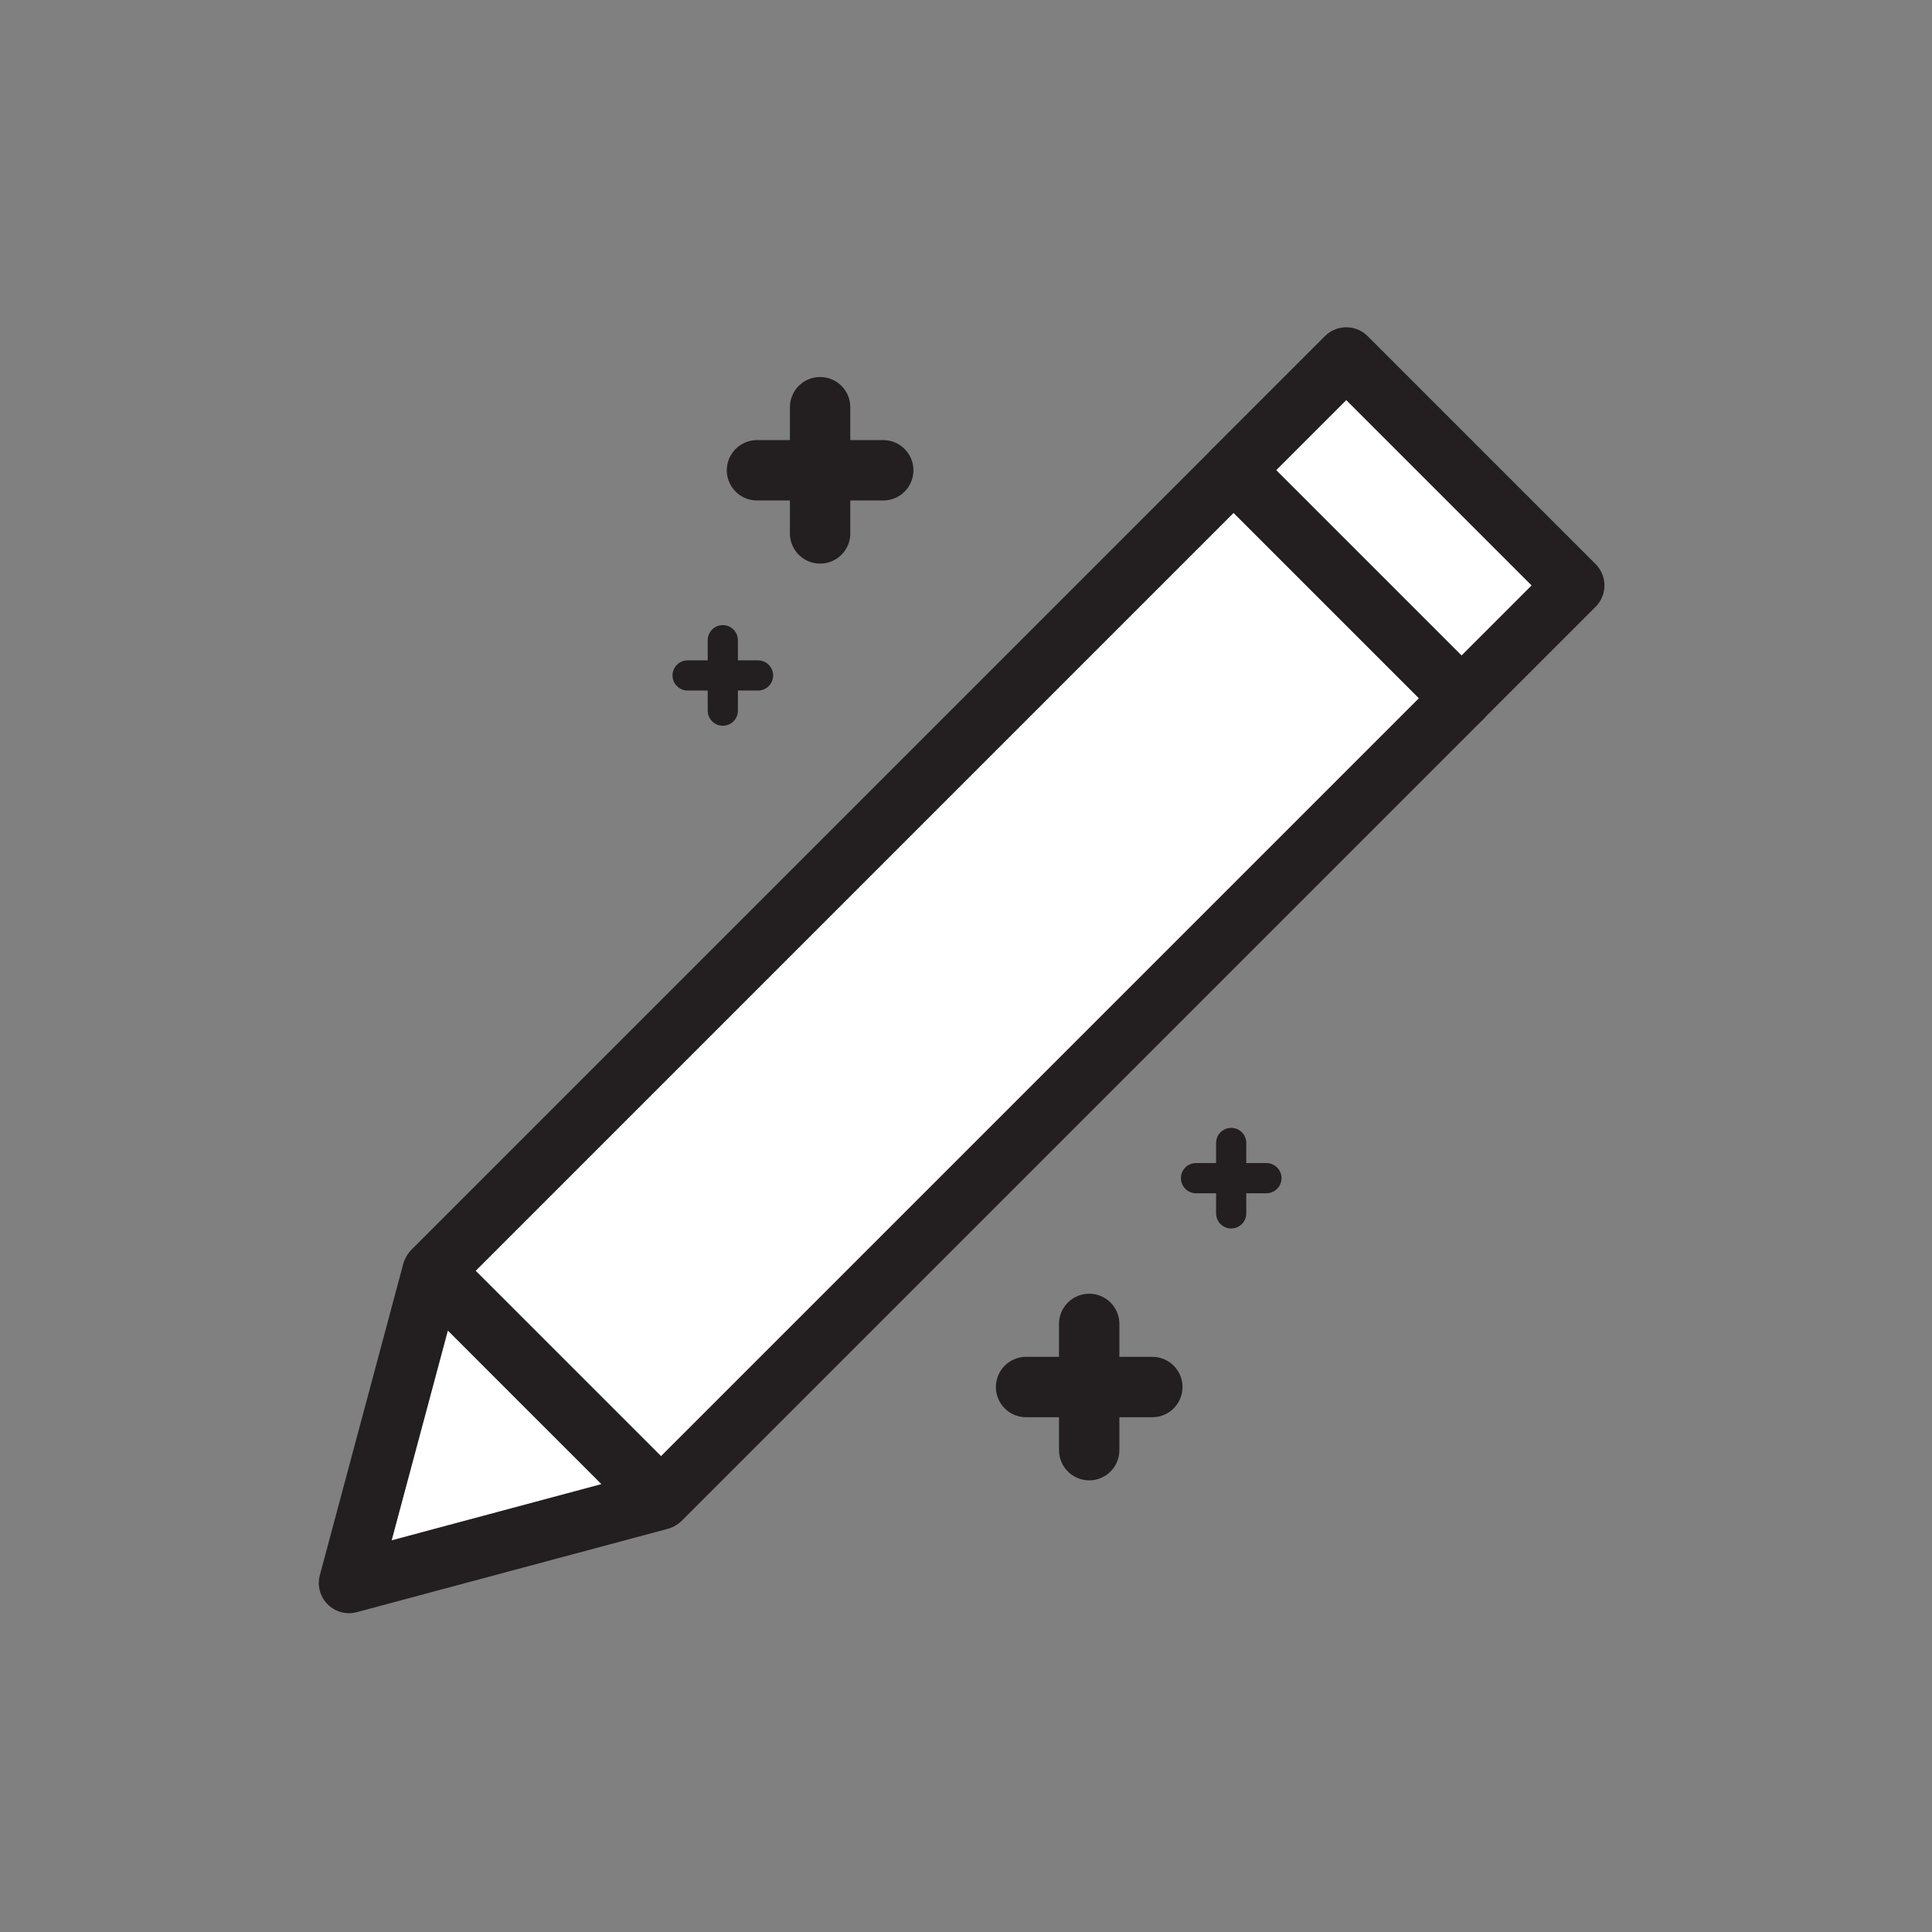 <?xml version="1.0" ?><!DOCTYPE svg  PUBLIC '-//W3C//DTD SVG 1.1//EN'  'http://www.w3.org/Graphics/SVG/1.1/DTD/svg11.dtd'><svg enable-background="new 0 0 64 64" height="64px" version="1.1" viewBox="0 0 64 64" width="64px" xml:space="preserve" xmlns="http://www.w3.org/2000/svg" xmlns:xlink="http://www.w3.org/1999/xlink"><rect x="0" y="0" width="64" height="64" fill="#808080" stroke="none"/><g id="Layer_2"><g><line fill="#FFF" stroke="#231F20" stroke-linecap="round" stroke-linejoin="round" stroke-miterlimit="10" stroke-width="2" x1="27.167" x2="27.167" y1="13.489" y2="17.67"/><line fill="#FFF" stroke="#231F20" stroke-linecap="round" stroke-linejoin="round" stroke-miterlimit="10" stroke-width="2" x1="29.258" x2="25.076" y1="15.579" y2="15.579"/></g><g><line fill="#FFF" stroke="#231F20" stroke-linecap="round" stroke-linejoin="round" stroke-miterlimit="10" stroke-width="2" x1="36.081" x2="36.081" y1="43.856" y2="48.038"/><line fill="#FFF" stroke="#231F20" stroke-linecap="round" stroke-linejoin="round" stroke-miterlimit="10" stroke-width="2" x1="38.172" x2="33.99" y1="45.947" y2="45.947"/></g><g><line fill="#FFF" stroke="#231F20" stroke-linecap="round" stroke-linejoin="round" stroke-miterlimit="10" x1="23.944" x2="23.944" y1="21.208" y2="23.542"/><line fill="#FFF" stroke="#231F20" stroke-linecap="round" stroke-linejoin="round" stroke-miterlimit="10" x1="25.111" x2="22.778" y1="22.375" y2="22.375"/></g><g><line fill="#FFF" stroke="#231F20" stroke-linecap="round" stroke-linejoin="round" stroke-miterlimit="10" x1="40.785" x2="40.785" y1="37.862" y2="40.195"/><line fill="#FFF" stroke="#231F20" stroke-linecap="round" stroke-linejoin="round" stroke-miterlimit="10" x1="41.952" x2="39.619" y1="39.028" y2="39.028"/></g></g><g id="Layer_1"><g><rect fill="#FFF" height="37.512" stroke="#231F20" stroke-linecap="round" stroke-linejoin="round" stroke-miterlimit="10" stroke-width="2" transform="matrix(0.707 0.707 -0.707 0.707 32.256 -12.636)" width="10.682" x="26.041" y="13.862"/><polygon fill="#FFF" points="    18.086,45.914 21.854,49.681 16.707,51.06 11.561,52.439 12.94,47.293 14.319,42.146   " stroke="#231F20" stroke-linecap="round" stroke-linejoin="round" stroke-miterlimit="10" stroke-width="2"/><rect fill="#FFF" height="5.28" stroke="#231F20" stroke-linecap="round" stroke-linejoin="round" stroke-miterlimit="10" stroke-width="2" transform="matrix(0.707 0.707 -0.707 0.707 25.989 -27.765)" width="10.682" x="41.17" y="14.85"/></g></g><g id="Layer_3"/></svg>